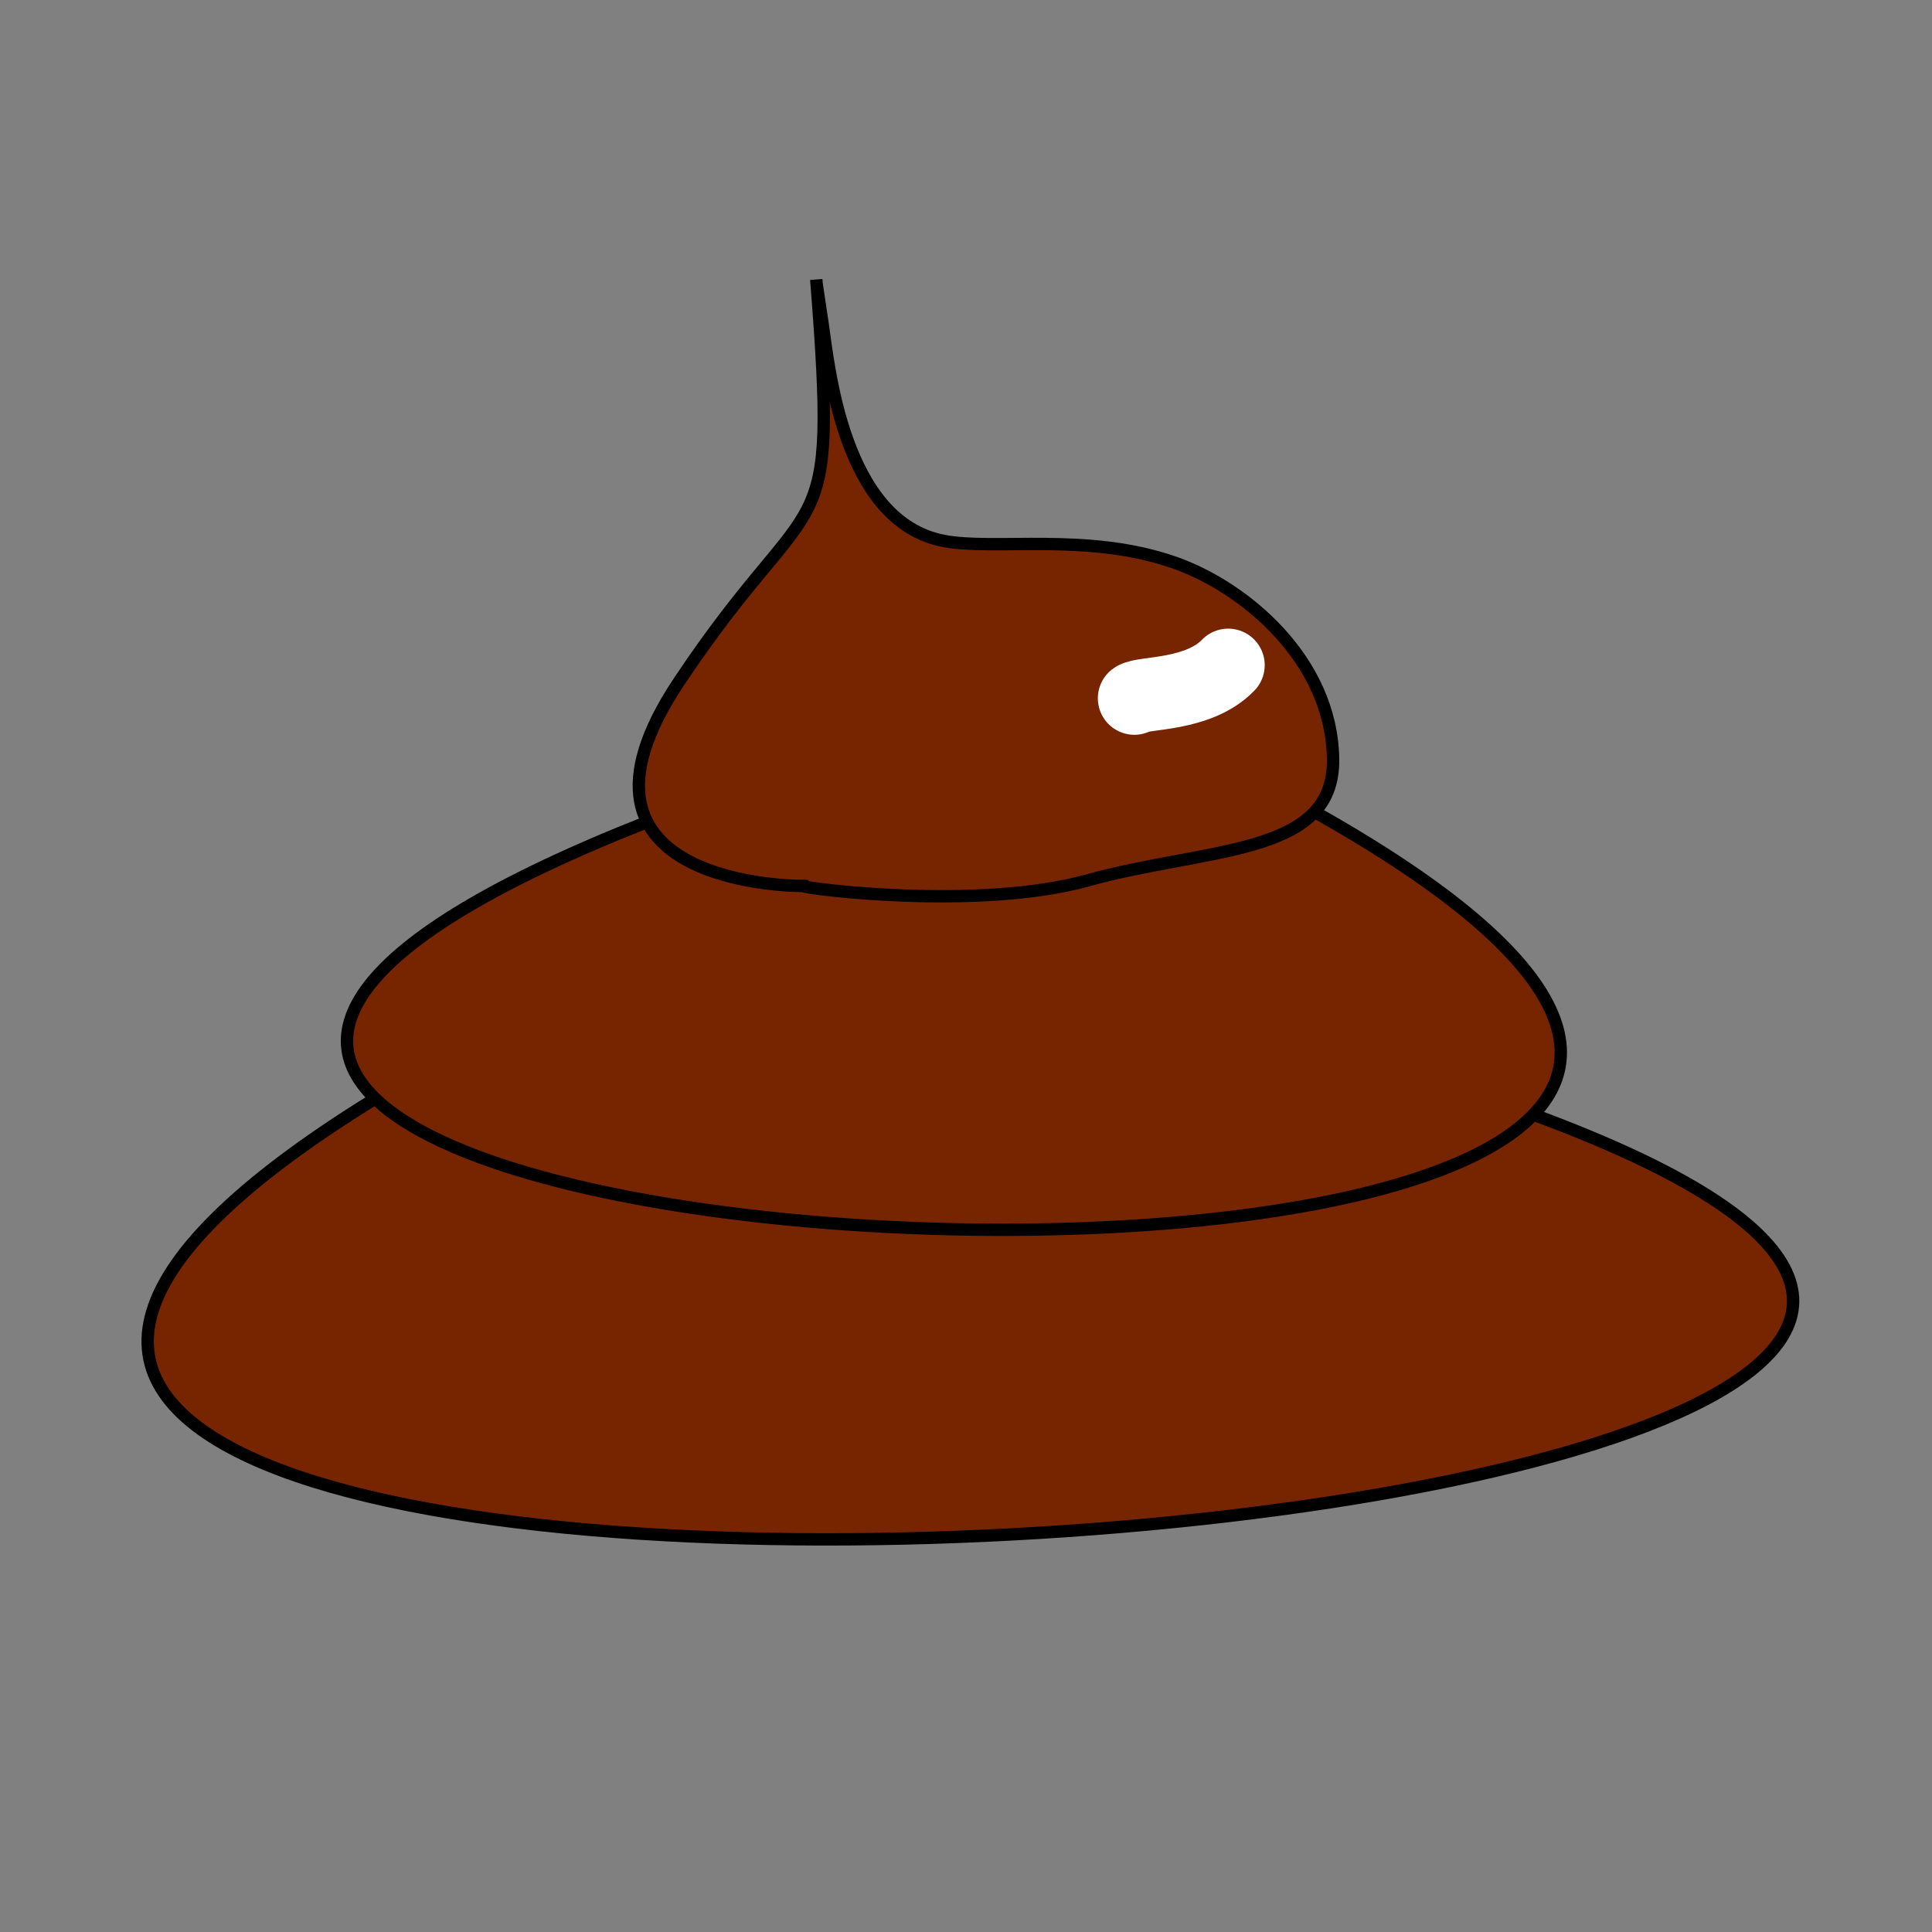 <?xml version="1.0" encoding="UTF-8" standalone="no"?>
<!-- Created with Inkscape (http://www.inkscape.org/) -->

<svg
   xmlns:dc="http://purl.org/dc/elements/1.1/"
   xmlns:cc="http://creativecommons.org/ns#"
   xmlns:rdf="http://www.w3.org/1999/02/22-rdf-syntax-ns#"
   xmlns:svg="http://www.w3.org/2000/svg"
   xmlns="http://www.w3.org/2000/svg"
   xmlns:sodipodi="http://sodipodi.sourceforge.net/DTD/sodipodi-0.dtd"
   xmlns:inkscape="http://www.inkscape.org/namespaces/inkscape"
   width="500"
   height="500"
   viewBox="0 0 500 500"
   id="svg2"
   version="1.1"
   inkscape:version="0.48.4 r9939"
   sodipodi:docname="merde.svg">
  <rect x="0" y="0" width="500" height="500" fill="#808080" stroke="none"/>
  <defs
     id="defs4" />
  <sodipodi:namedview
     id="base"
     pagecolor="#ffffff"
     bordercolor="#666666"
     borderopacity="1.0"
     inkscape:pageopacity="0.0"
     inkscape:pageshadow="2"
     inkscape:zoom="0.35"
     inkscape:cx="-20.664495"
     inkscape:cy="330.82577"
     inkscape:document-units="px"
     inkscape:current-layer="layer1"
     showgrid="false"
     inkscape:window-width="1280"
     inkscape:window-height="681"
     inkscape:window-x="0"
     inkscape:window-y="49"
     inkscape:window-maximized="1" />
  <g
     inkscape:label="Calque 1"
     inkscape:groupmode="layer"
     id="layer1"
     transform="translate(0,-552.362)">
    <path
       style="fill:#762500;fill-opacity:1;fill-rule:evenodd;stroke:#000000;stroke-width:3.2;stroke-linecap:butt;stroke-linejoin:miter;stroke-miterlimit:4;stroke-opacity:1;stroke-dasharray:none"
       d="M 97.143,836.648 C -195.03,1016.706 710.567,956.895 397.143,840.934"
       id="path3338"
       inkscape:connector-curvature="0"
       sodipodi:nodetypes="cc" />
    <path
       style="fill:#762500;fill-opacity:1;fill-rule:evenodd;stroke:#000000;stroke-width:3.2;stroke-linecap:butt;stroke-linejoin:miter;stroke-miterlimit:4;stroke-opacity:1;stroke-dasharray:none"
       d="M 167.143,765.219 C -148.8,889.997 623.965,921.768 340,762.362"
       id="path3340"
       inkscape:connector-curvature="0"
       sodipodi:nodetypes="cc" />
    <path
       style="fill:#762500;fill-opacity:1;fill-rule:evenodd;stroke:#000000;stroke-width:3.2;stroke-linecap:butt;stroke-linejoin:miter;stroke-miterlimit:4;stroke-opacity:1;stroke-dasharray:none"
       d="m 211.25,624.684 c 5.714,72.857 0.179,50.536 -35.536,104.107 -35.714,53.571 32.143,52.857 32.143,52.857 0.201,0.705 45.391,6.406 73.571,-1.429 31.146,-8.659 63.938,-6.21 63.571,-31.429 -0.375,-25.801 -23.012,-44.413 -40.714,-50.714 -22.601,-8.044 -46.662,-3.177 -60,-5.714 -26.274,-4.998 -29.836,-45.809 -31.429,-56.429 l -1.607,-10.714"
       id="path3342"
       inkscape:connector-curvature="0"
       sodipodi:nodetypes="cscsssssc" />
    <path
       style="fill:none;stroke:#ffffff;stroke-width:18.9;stroke-linecap:round;stroke-linejoin:miter;stroke-miterlimit:4;stroke-opacity:1;stroke-dasharray:none"
       d="m 317.857,724.505 c -7.713,8.03 -22.216,6.983 -24.286,8.571"
       id="path4144"
       inkscape:connector-curvature="0"
       sodipodi:nodetypes="cc" />
  </g>
</svg>
